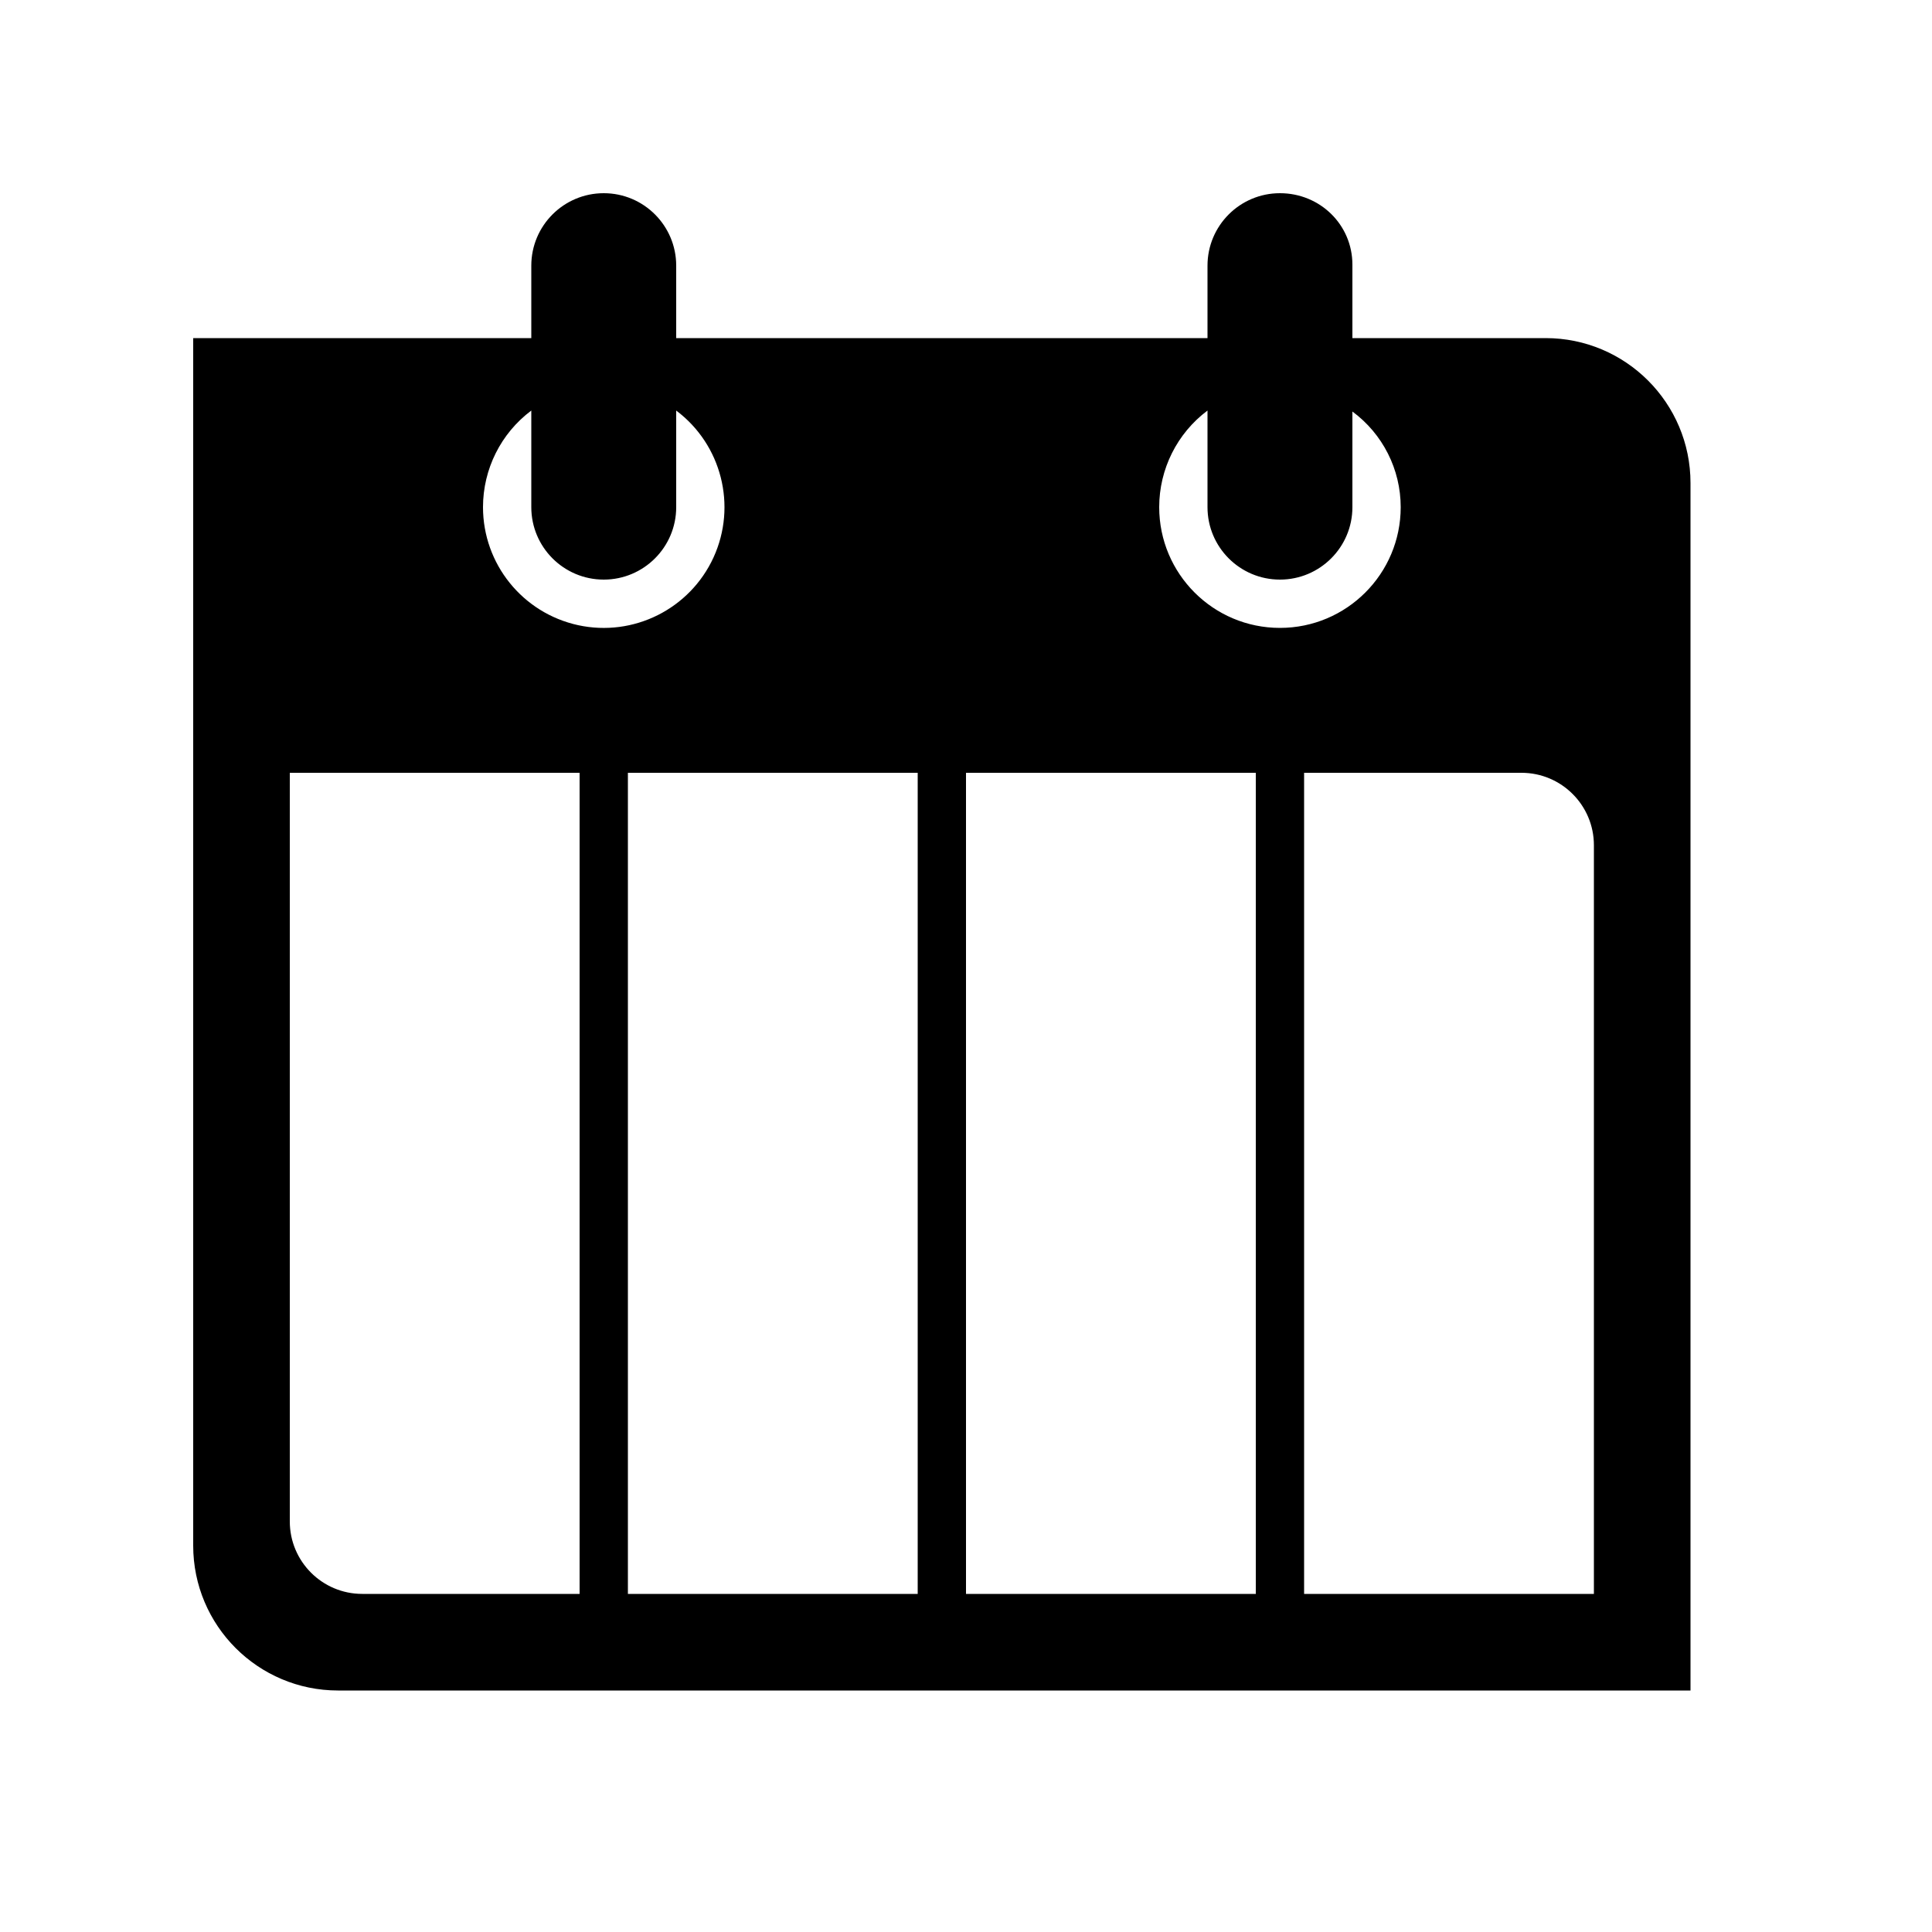 <?xml version="1.0" encoding="UTF-8"?>
<svg width="24px" height="24px" viewBox="0 0 24 24" version="1.1" xmlns="http://www.w3.org/2000/svg" xmlns:xlink="http://www.w3.org/1999/xlink">
    <title>icons/functional_UI/A-E/mdpi/ic_Calendar_week</title>
    <g id="icons/functional_UI/A-E/ic_Calendar_week" stroke="none" stroke-width="1" fill="none" fill-rule="evenodd">
        <path d="M19.2,4.2 L16.8,4.2 L16.8,3.288 C16.8,2.791 16.397,2.4 15.9,2.4 C15.403,2.4 15,2.803 15,3.3 L15,4.2 L8.4,4.2 L8.4,3.3 C8.4,2.803 7.997,2.4 7.5,2.4 C7.003,2.4 6.6,2.803 6.6,3.3 L6.6,4.2 L2.4,4.2 L2.4,19.2 C2.4,20.194 3.206,21 4.2,21 L21,21 L21,6 C21,5.006 20.194,4.2 19.2,4.2 L19.2,4.2 Z M7.2,19.8 L4.5,19.8 C4.003,19.8 3.6,19.397 3.6,18.9 L3.6,9.6 L7.2,9.6 L7.2,19.8 Z M6,6.3 C6,5.828 6.222,5.383 6.6,5.1 L6.6,6.3 C6.6,6.797 7.003,7.2 7.5,7.2 C7.997,7.2 8.4,6.797 8.4,6.3 L8.4,6 L8.4,6 L8.4,5.1 C8.964,5.523 9.157,6.283 8.864,6.924 C8.57,7.565 7.87,7.916 7.181,7.766 C6.491,7.615 6,7.005 6,6.3 L6,6.3 Z M11.4,19.8 L7.8,19.8 L7.8,9.6 L11.4,9.6 L11.4,19.8 Z M15.6,19.8 L12,19.8 L12,9.6 L15.6,9.6 L15.6,19.8 Z M14.4,6.3 C14.4,5.828 14.622,5.383 15,5.1 L15,6.3 C15,6.797 15.403,7.2 15.9,7.2 C16.397,7.2 16.8,6.797 16.8,6.3 L16.8,6 L16.8,6 L16.8,5.112 C17.177,5.39 17.4,5.831 17.4,6.3 C17.4,7.128 16.728,7.8 15.9,7.8 C15.072,7.8 14.4,7.128 14.4,6.3 Z M19.8,19.8 L16.2,19.8 L16.2,9.6 L18.9,9.6 C19.397,9.6 19.8,10.003 19.8,10.5 L19.8,19.8 Z" fill="#000000"></path>
    </g>
</svg>